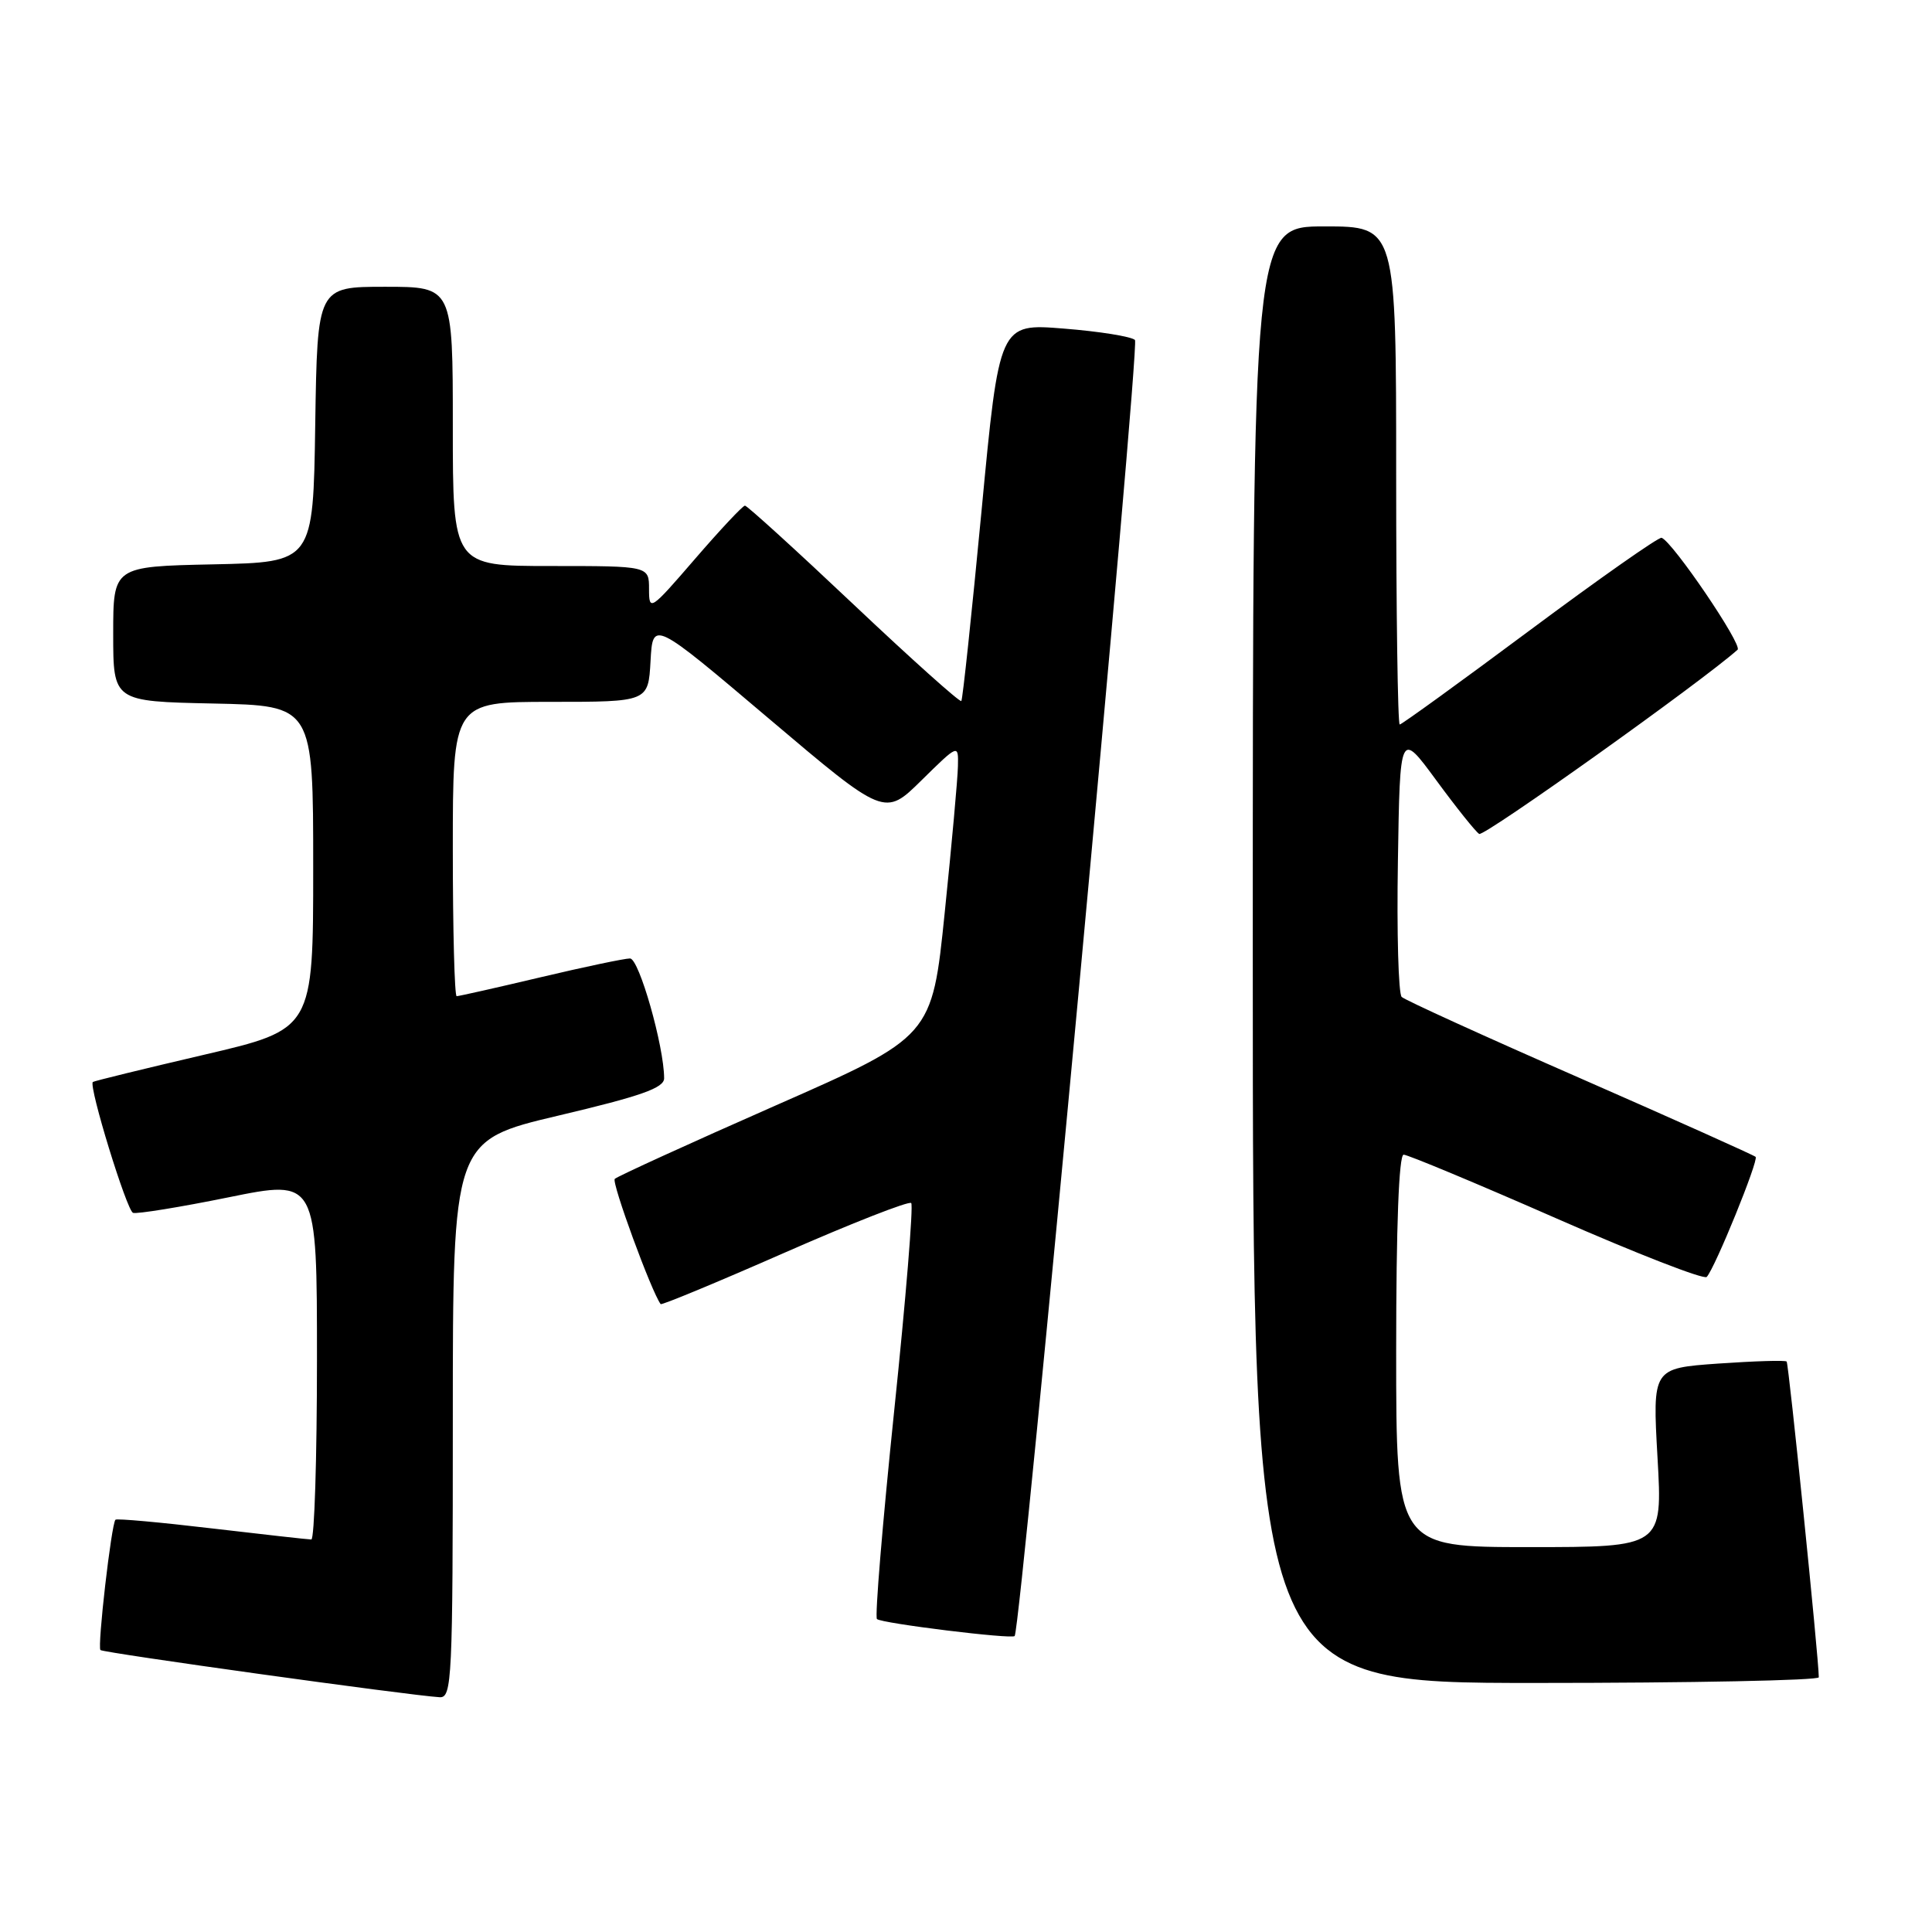 <?xml version="1.0" encoding="UTF-8" standalone="no"?>
<!DOCTYPE svg PUBLIC "-//W3C//DTD SVG 1.1//EN" "http://www.w3.org/Graphics/SVG/1.1/DTD/svg11.dtd" >
<svg xmlns="http://www.w3.org/2000/svg" xmlns:xlink="http://www.w3.org/1999/xlink" version="1.1" viewBox="0 0 256 256">
 <g >
 <path fill="currentColor"
d=" M 60.00 188.07 C 60.00 151.13 60.00 151.13 74.00 147.82 C 84.94 145.24 88.00 144.16 88.00 142.88 C 88.00 138.67 84.68 127.00 83.48 127.00 C 82.76 127.00 77.42 128.12 71.60 129.50 C 65.78 130.88 60.79 132.00 60.51 132.00 C 60.23 132.00 60.00 123.22 60.00 112.50 C 60.00 93.00 60.00 93.00 72.95 93.00 C 85.90 93.00 85.90 93.00 86.20 87.59 C 86.50 82.19 86.50 82.19 101.86 95.20 C 117.22 108.21 117.22 108.21 122.11 103.39 C 127.00 98.58 127.00 98.58 126.93 101.54 C 126.90 103.17 126.11 111.89 125.18 120.93 C 123.50 137.36 123.50 137.36 102.78 146.48 C 91.38 151.50 81.79 155.88 81.46 156.21 C 81.00 156.66 86.34 171.22 87.54 172.80 C 87.66 172.97 95.06 169.90 103.98 165.98 C 112.90 162.06 120.44 159.11 120.74 159.41 C 121.04 159.71 120.03 172.12 118.48 186.98 C 116.94 201.85 115.91 214.24 116.20 214.53 C 116.77 215.10 134.17 217.24 134.45 216.78 C 135.32 215.38 151.07 45.69 150.39 45.05 C 149.90 44.59 145.65 43.91 140.96 43.54 C 132.41 42.85 132.41 42.85 130.06 67.68 C 128.76 81.33 127.56 92.68 127.38 92.89 C 127.20 93.10 120.80 87.37 113.15 80.14 C 105.50 72.91 99.00 67.00 98.71 67.00 C 98.42 67.00 95.44 70.18 92.09 74.06 C 86.17 80.92 86.00 81.03 86.00 78.06 C 86.00 75.00 86.00 75.00 73.00 75.00 C 60.00 75.00 60.00 75.00 60.00 56.50 C 60.00 38.00 60.00 38.00 51.02 38.00 C 42.05 38.00 42.05 38.00 41.77 56.25 C 41.50 74.50 41.50 74.50 28.25 74.78 C 15.00 75.06 15.00 75.06 15.00 84.00 C 15.00 92.94 15.00 92.94 28.25 93.22 C 41.50 93.50 41.50 93.50 41.50 114.94 C 41.50 136.39 41.50 136.39 27.00 139.77 C 19.03 141.63 12.41 143.25 12.30 143.37 C 11.73 143.94 16.80 160.43 17.63 160.71 C 18.15 160.88 23.85 159.96 30.29 158.65 C 42.00 156.27 42.00 156.27 42.00 180.13 C 42.00 193.26 41.66 204.00 41.25 203.99 C 40.84 203.99 34.90 203.32 28.06 202.52 C 21.22 201.71 15.48 201.19 15.30 201.37 C 14.76 201.90 12.88 218.22 13.31 218.64 C 13.68 219.01 54.21 224.65 58.25 224.89 C 59.89 224.99 60.00 222.62 60.00 188.07 Z  M 241.00 222.25 C 241.00 219.79 237.01 180.68 236.74 180.41 C 236.55 180.22 232.48 180.35 227.68 180.68 C 218.96 181.30 218.96 181.30 219.63 193.15 C 220.30 205.00 220.30 205.00 202.65 205.00 C 185.00 205.00 185.00 205.00 185.00 179.00 C 185.00 162.50 185.36 153.00 185.99 153.00 C 186.53 153.00 195.65 156.80 206.24 161.45 C 216.83 166.10 225.79 169.59 226.15 169.20 C 227.25 168.02 233.06 153.73 232.63 153.29 C 232.40 153.07 221.93 148.37 209.36 142.86 C 196.79 137.36 186.15 132.51 185.73 132.10 C 185.30 131.69 185.07 123.59 185.23 114.10 C 185.50 96.84 185.50 96.84 190.32 103.40 C 192.97 107.01 195.52 110.20 196.00 110.50 C 196.65 110.90 225.60 90.25 230.24 86.09 C 230.93 85.47 221.64 71.78 220.17 71.26 C 219.80 71.13 211.95 76.64 202.72 83.51 C 193.49 90.38 185.73 96.00 185.47 96.00 C 185.21 96.00 185.00 81.15 185.00 63.00 C 185.00 30.00 185.00 30.00 175.50 30.00 C 166.00 30.00 166.00 30.00 166.00 126.50 C 166.00 223.00 166.00 223.00 203.50 223.00 C 224.12 223.00 241.00 222.66 241.00 222.25 Z "/>
</g>
</svg>